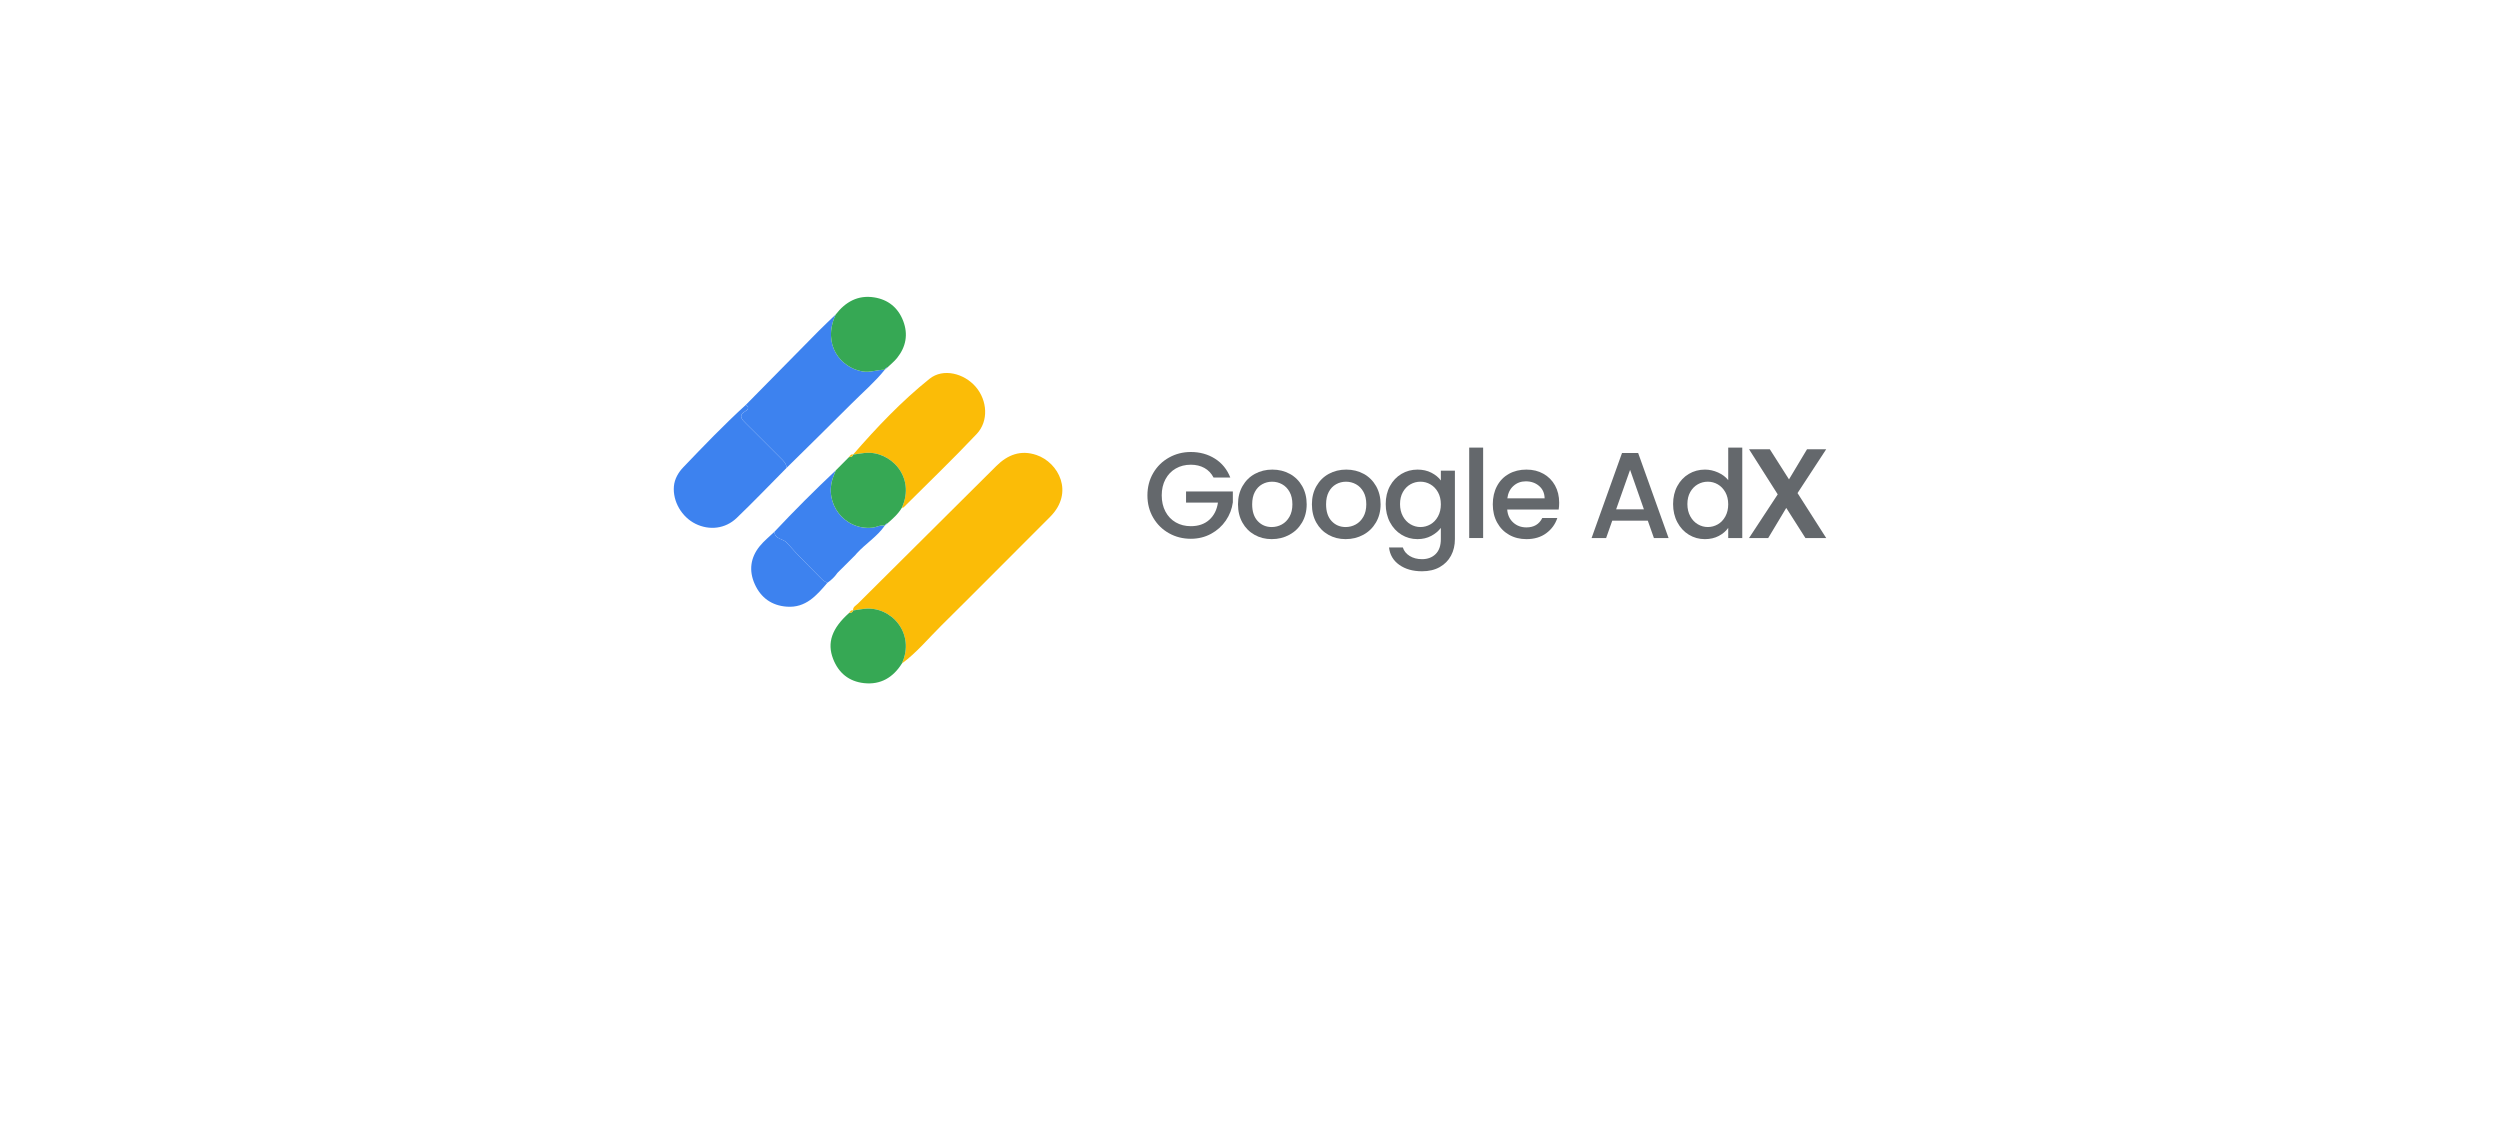 <svg width="229" height="104" viewBox="0 0 229 104" fill="none" xmlns="http://www.w3.org/2000/svg">
<g filter="url(#filter0_d_202_6265)">
<rect x="20.277" y="13" width="188.277" height="63.322" rx="10" fill="white"/>
</g>
<path d="M78.14 55.922C78.111 55.59 78.404 55.472 78.582 55.294C82.803 51.091 87.035 46.898 91.255 42.694C92.302 41.65 93.501 41.19 94.941 41.679C96.954 42.364 98.432 45.108 96.186 47.347C92.862 50.66 89.566 54 86.228 57.299C85.039 58.474 83.973 59.781 82.611 60.779C83.865 58.035 81.65 55.515 79.198 55.765C78.844 55.801 78.493 55.869 78.14 55.922V55.922Z" fill="#FBBC07"/>
<path d="M68.316 37.089C70.544 34.827 72.771 32.561 75.004 30.302C75.508 29.792 76.036 29.306 76.552 28.809C75.277 31.603 77.034 33.689 79.005 34.026C79.712 34.146 80.362 33.858 81.046 33.869C80.139 34.996 79.039 35.934 78.023 36.953C76.047 38.934 74.045 40.889 72.055 42.855C72.035 42.459 71.767 42.217 71.512 41.963C70.455 40.91 69.406 39.848 68.343 38.801C67.945 38.41 67.578 38.064 68.314 37.639C68.53 37.514 68.656 37.275 68.316 37.09V37.089Z" fill="#3D82EF"/>
<path d="M78.14 41.643C80.303 39.154 82.576 36.758 85.145 34.698C86.391 33.698 88.316 34.196 89.38 35.437C90.443 36.675 90.579 38.571 89.466 39.751C87.298 42.047 85.016 44.238 82.778 46.468C82.744 46.502 82.666 46.493 82.609 46.504C83.898 43.658 81.533 41.242 79.197 41.491C78.843 41.529 78.493 41.592 78.141 41.643H78.14Z" fill="#FBBC07"/>
<path d="M68.316 37.09C68.656 37.273 68.53 37.513 68.313 37.638C67.577 38.064 67.945 38.41 68.343 38.801C69.406 39.848 70.454 40.91 71.511 41.962C71.766 42.217 72.034 42.459 72.054 42.855C70.533 44.389 69.039 45.951 67.48 47.446C66.436 48.447 64.975 48.602 63.713 47.983C62.45 47.363 61.612 45.934 61.729 44.549C61.787 43.868 62.143 43.269 62.582 42.81C64.447 40.859 66.318 38.909 68.316 37.089V37.09Z" fill="#3D82EF"/>
<path d="M77.249 51.939C77.185 52.002 77.121 52.065 77.057 52.129C77 52.185 76.942 52.242 76.886 52.298L76.876 52.309C76.819 52.365 76.763 52.423 76.706 52.48C76.458 52.842 76.145 53.138 75.786 53.388C75.633 53.294 75.453 53.227 75.331 53.102C74.237 51.99 73.113 50.903 72.089 49.729C71.736 49.325 70.99 49.413 70.932 48.718C72.748 46.784 74.624 44.91 76.554 43.09C76.478 43.286 76.401 43.48 76.327 43.677C75.421 46.09 77.346 48.592 79.902 48.336C80.289 48.297 80.641 48.057 81.046 48.149C80.349 49.158 79.287 49.797 78.476 50.691C78.428 50.747 78.381 50.803 78.333 50.859C78.27 50.921 78.206 50.983 78.143 51.045C78.086 51.103 78.028 51.161 77.97 51.219L77.964 51.225C77.906 51.283 77.848 51.341 77.79 51.399C77.667 51.522 77.544 51.645 77.42 51.768C77.363 51.825 77.305 51.882 77.248 51.94L77.249 51.939Z" fill="#3D82EF"/>
<path d="M81.048 48.148C80.642 48.057 80.291 48.297 79.904 48.335C77.347 48.591 75.423 46.09 76.329 43.676C76.403 43.48 76.48 43.286 76.556 43.09C76.957 42.686 77.358 42.282 77.76 41.878C77.918 41.839 78.108 41.854 78.157 41.637L78.144 41.643C78.495 41.592 78.846 41.529 79.2 41.491C81.536 41.241 83.901 43.658 82.612 46.504C82.274 47.088 81.772 47.52 81.272 47.956C81.155 47.977 81.052 48.015 81.043 48.159L81.048 48.149V48.148Z" fill="#36A854"/>
<path d="M81.045 33.869C80.361 33.857 79.711 34.146 79.004 34.025C77.033 33.689 75.276 31.603 76.551 28.808C77.442 27.655 78.582 27.007 80.067 27.239C81.349 27.44 82.266 28.177 82.734 29.403C83.202 30.631 82.985 31.772 82.174 32.789C81.914 33.114 81.577 33.378 81.275 33.671C81.155 33.693 81.049 33.73 81.04 33.877L81.045 33.867V33.869Z" fill="#36A854"/>
<path d="M78.141 55.922C78.494 55.868 78.845 55.801 79.2 55.765C81.652 55.514 83.867 58.034 82.613 60.779C81.807 62.058 80.669 62.744 79.14 62.575C77.768 62.423 76.818 61.651 76.315 60.359C75.739 58.876 76.2 57.555 77.764 56.16C77.92 56.119 78.104 56.123 78.154 55.915L78.141 55.922H78.141Z" fill="#36A854"/>
<path d="M70.932 48.717C70.989 49.413 71.736 49.325 72.088 49.729C73.112 50.903 74.237 51.989 75.331 53.101C75.453 53.225 75.633 53.293 75.786 53.387C74.8 54.544 73.809 55.697 72.074 55.571C70.687 55.471 69.697 54.756 69.135 53.506C68.583 52.279 68.736 51.084 69.585 50.036C69.977 49.551 70.479 49.154 70.931 48.718L70.932 48.717Z" fill="#3D82EF"/>
<path d="M78.154 41.637C78.105 41.854 77.914 41.839 77.757 41.878C77.866 41.76 77.935 41.575 78.154 41.637Z" fill="#FBBC07"/>
<path d="M78.155 55.915C78.104 56.123 77.921 56.119 77.765 56.16C77.865 56.032 77.936 55.855 78.155 55.915Z" fill="#FBBC07"/>
<path d="M81.04 33.878C81.049 33.731 81.155 33.694 81.275 33.671C81.197 33.74 81.118 33.809 81.04 33.878Z" fill="#3D82EF"/>
<path d="M81.04 48.158C81.049 48.015 81.151 47.977 81.269 47.955C81.193 48.023 81.117 48.09 81.04 48.158Z" fill="#3D82EF"/>
<path d="M78.332 50.858C78.38 50.803 78.427 50.747 78.475 50.69C78.427 50.746 78.38 50.802 78.332 50.858Z" fill="#4486F3"/>
<path d="M77.79 51.399C77.849 51.341 77.907 51.283 77.964 51.225C77.906 51.283 77.848 51.341 77.79 51.399Z" fill="#4486F3"/>
<path d="M111.161 43.743C110.96 43.355 110.68 43.062 110.322 42.864C109.963 42.666 109.549 42.568 109.079 42.568C108.564 42.568 108.105 42.683 107.702 42.915C107.299 43.146 106.983 43.474 106.755 43.9C106.528 44.325 106.414 44.818 106.414 45.377C106.414 45.937 106.528 46.432 106.755 46.861C106.983 47.29 107.298 47.62 107.702 47.851C108.105 48.083 108.563 48.198 109.079 48.198C109.773 48.198 110.336 48.004 110.769 47.616C111.202 47.229 111.467 46.702 111.564 46.038H108.642V45.019H112.929V46.016C112.847 46.62 112.633 47.176 112.286 47.683C111.939 48.191 111.487 48.596 110.932 48.898C110.375 49.2 109.758 49.352 109.079 49.352C108.347 49.352 107.679 49.182 107.075 48.842C106.47 48.503 105.991 48.031 105.636 47.426C105.281 46.822 105.104 46.139 105.104 45.377C105.104 44.616 105.282 43.933 105.636 43.329C105.99 42.724 106.472 42.252 107.08 41.913C107.688 41.573 108.354 41.403 109.079 41.403C109.907 41.403 110.644 41.606 111.289 42.013C111.935 42.42 112.403 42.997 112.695 43.743H111.161Z" fill="#64686C"/>
<path d="M114.913 48.987C114.442 48.722 114.073 48.349 113.805 47.868C113.536 47.387 113.401 46.829 113.401 46.194C113.401 45.559 113.539 45.011 113.815 44.526C114.092 44.042 114.469 43.668 114.946 43.407C115.424 43.146 115.957 43.015 116.547 43.015C117.136 43.015 117.67 43.146 118.147 43.407C118.625 43.668 119.002 44.042 119.278 44.526C119.554 45.012 119.692 45.567 119.692 46.194C119.692 46.821 119.55 47.377 119.267 47.862C118.983 48.347 118.597 48.722 118.108 48.987C117.619 49.252 117.08 49.384 116.491 49.384C115.902 49.384 115.382 49.252 114.913 48.987V48.987ZM117.414 48.042C117.702 47.885 117.935 47.65 118.114 47.336C118.294 47.023 118.383 46.642 118.383 46.195C118.383 45.747 118.297 45.368 118.125 45.059C117.953 44.749 117.726 44.516 117.442 44.359C117.158 44.202 116.852 44.124 116.524 44.124C116.196 44.124 115.892 44.202 115.612 44.359C115.332 44.516 115.11 44.749 114.946 45.059C114.781 45.368 114.699 45.747 114.699 46.195C114.699 46.859 114.869 47.372 115.209 47.734C115.548 48.096 115.976 48.277 116.49 48.277C116.819 48.277 117.127 48.199 117.414 48.042L117.414 48.042Z" fill="#64686C"/>
<path d="M121.682 48.987C121.212 48.722 120.843 48.349 120.574 47.868C120.306 47.387 120.171 46.829 120.171 46.194C120.171 45.559 120.309 45.011 120.585 44.526C120.861 44.042 121.238 43.668 121.716 43.407C122.193 43.146 122.727 43.015 123.316 43.015C123.906 43.015 124.439 43.146 124.917 43.407C125.395 43.668 125.771 44.042 126.048 44.526C126.324 45.012 126.462 45.567 126.462 46.194C126.462 46.821 126.32 47.377 126.036 47.862C125.752 48.347 125.366 48.722 124.878 48.987C124.389 49.252 123.85 49.384 123.261 49.384C122.672 49.384 122.152 49.252 121.682 48.987V48.987ZM124.184 48.042C124.471 47.885 124.705 47.65 124.884 47.336C125.063 47.023 125.152 46.642 125.152 46.195C125.152 45.747 125.067 45.368 124.895 45.059C124.723 44.749 124.496 44.516 124.212 44.359C123.928 44.202 123.622 44.124 123.294 44.124C122.965 44.124 122.661 44.202 122.382 44.359C122.102 44.516 121.879 44.749 121.715 45.059C121.551 45.368 121.469 45.747 121.469 46.195C121.469 46.859 121.638 47.372 121.978 47.734C122.318 48.096 122.745 48.277 123.26 48.277C123.588 48.277 123.896 48.199 124.183 48.042L124.184 48.042Z" fill="#64686C"/>
<path d="M131.114 43.3C131.484 43.491 131.773 43.728 131.982 44.011V43.116H133.269V49.385C133.269 49.952 133.15 50.457 132.911 50.901C132.672 51.345 132.327 51.694 131.875 51.948C131.424 52.202 130.885 52.329 130.257 52.329C129.421 52.329 128.728 52.133 128.175 51.741C127.623 51.349 127.309 50.817 127.235 50.146H128.5C128.597 50.466 128.804 50.726 129.121 50.923C129.438 51.121 129.817 51.22 130.257 51.22C130.772 51.22 131.189 51.063 131.506 50.75C131.823 50.436 131.981 49.981 131.981 49.384V48.354C131.765 48.645 131.472 48.89 131.102 49.087C130.733 49.285 130.313 49.384 129.843 49.384C129.305 49.384 128.814 49.248 128.37 48.975C127.926 48.703 127.576 48.322 127.318 47.834C127.06 47.345 126.932 46.791 126.932 46.172C126.932 45.552 127.06 45.004 127.318 44.526C127.576 44.048 127.926 43.677 128.37 43.412C128.814 43.147 129.305 43.015 129.843 43.015C130.32 43.015 130.744 43.11 131.113 43.3L131.114 43.3ZM131.719 45.086C131.543 44.773 131.314 44.534 131.03 44.37C130.747 44.205 130.441 44.123 130.112 44.123C129.784 44.123 129.478 44.203 129.194 44.364C128.911 44.525 128.681 44.76 128.506 45.069C128.33 45.379 128.243 45.747 128.243 46.172C128.243 46.597 128.33 46.971 128.506 47.291C128.681 47.613 128.913 47.856 129.2 48.025C129.487 48.193 129.791 48.277 130.112 48.277C130.434 48.277 130.746 48.194 131.03 48.03C131.314 47.866 131.543 47.626 131.719 47.308C131.894 46.991 131.982 46.62 131.982 46.194C131.982 45.769 131.894 45.4 131.719 45.086Z" fill="#64686C"/>
<path d="M135.855 41V49.284H134.579V41H135.855Z" fill="#64686C"/>
<path d="M142.774 46.676H138.061C138.098 47.169 138.281 47.564 138.609 47.862C138.938 48.161 139.34 48.31 139.819 48.31C140.505 48.31 140.99 48.023 141.274 47.448H142.651C142.464 48.016 142.127 48.48 141.638 48.842C141.149 49.204 140.542 49.385 139.819 49.385C139.229 49.385 138.701 49.253 138.235 48.988C137.768 48.723 137.402 48.35 137.138 47.868C136.873 47.387 136.74 46.829 136.74 46.195C136.74 45.56 136.869 45.002 137.127 44.521C137.384 44.04 137.746 43.668 138.213 43.407C138.679 43.146 139.215 43.015 139.819 43.015C140.424 43.015 140.92 43.142 141.375 43.396C141.83 43.65 142.185 44.006 142.439 44.465C142.693 44.924 142.82 45.452 142.82 46.048C142.82 46.28 142.805 46.489 142.775 46.675L142.774 46.676ZM141.487 45.646C141.479 45.175 141.311 44.799 140.983 44.515C140.654 44.232 140.248 44.09 139.763 44.09C139.322 44.09 138.945 44.229 138.632 44.51C138.319 44.789 138.132 45.168 138.072 45.646H141.487Z" fill="#64686C"/>
<path d="M150.938 47.695H147.681L147.121 49.285H145.789L148.577 41.493H150.054L152.842 49.285H151.499L150.939 47.695H150.938ZM150.581 46.653L149.316 43.037L148.039 46.653H150.581Z" fill="#64686C"/>
<path d="M153.642 44.526C153.9 44.049 154.25 43.677 154.694 43.412C155.138 43.148 155.633 43.015 156.177 43.015C156.58 43.015 156.978 43.103 157.37 43.278C157.762 43.454 158.073 43.687 158.305 43.978V41.001H159.592V49.284H158.305V48.355C158.095 48.653 157.807 48.9 157.437 49.094C157.068 49.288 156.644 49.385 156.166 49.385C155.629 49.385 155.138 49.249 154.694 48.976C154.25 48.704 153.9 48.323 153.642 47.835C153.384 47.346 153.255 46.792 153.255 46.173C153.255 45.553 153.384 45.004 153.642 44.526ZM158.041 45.086C157.865 44.773 157.636 44.534 157.352 44.369C157.069 44.205 156.763 44.123 156.434 44.123C156.106 44.123 155.8 44.203 155.516 44.364C155.233 44.525 155.003 44.76 154.828 45.069C154.652 45.379 154.565 45.746 154.565 46.172C154.565 46.597 154.652 46.971 154.828 47.291C155.003 47.612 155.235 47.856 155.522 48.025C155.809 48.193 156.113 48.276 156.434 48.276C156.756 48.276 157.068 48.194 157.352 48.03C157.636 47.866 157.865 47.626 158.041 47.308C158.216 46.991 158.304 46.62 158.304 46.194C158.304 45.769 158.216 45.4 158.041 45.086Z" fill="#64686C"/>
<path d="M164.654 45.166L167.281 49.285H165.377L163.621 46.524L161.967 49.285H160.211L162.839 45.284L160.211 41.15H162.115L163.872 43.911L165.525 41.15H167.281L164.654 45.166Z" fill="#64686C"/>
<defs>
<filter id="filter0_d_202_6265" x="0.277" y="0" width="228.277" height="103.322" filterUnits="userSpaceOnUse" color-interpolation-filters="sRGB">
<feFlood flood-opacity="0" result="BackgroundImageFix"/>
<feColorMatrix in="SourceAlpha" type="matrix" values="0 0 0 0 0 0 0 0 0 0 0 0 0 0 0 0 0 0 127 0" result="hardAlpha"/>
<feOffset dy="7"/>
<feGaussianBlur stdDeviation="10"/>
<feComposite in2="hardAlpha" operator="out"/>
<feColorMatrix type="matrix" values="0 0 0 0 0 0 0 0 0 0 0 0 0 0 0 0 0 0 0.07 0"/>
<feBlend mode="normal" in2="BackgroundImageFix" result="effect1_dropShadow_202_6265"/>
<feBlend mode="normal" in="SourceGraphic" in2="effect1_dropShadow_202_6265" result="shape"/>
</filter>
</defs>
</svg>
